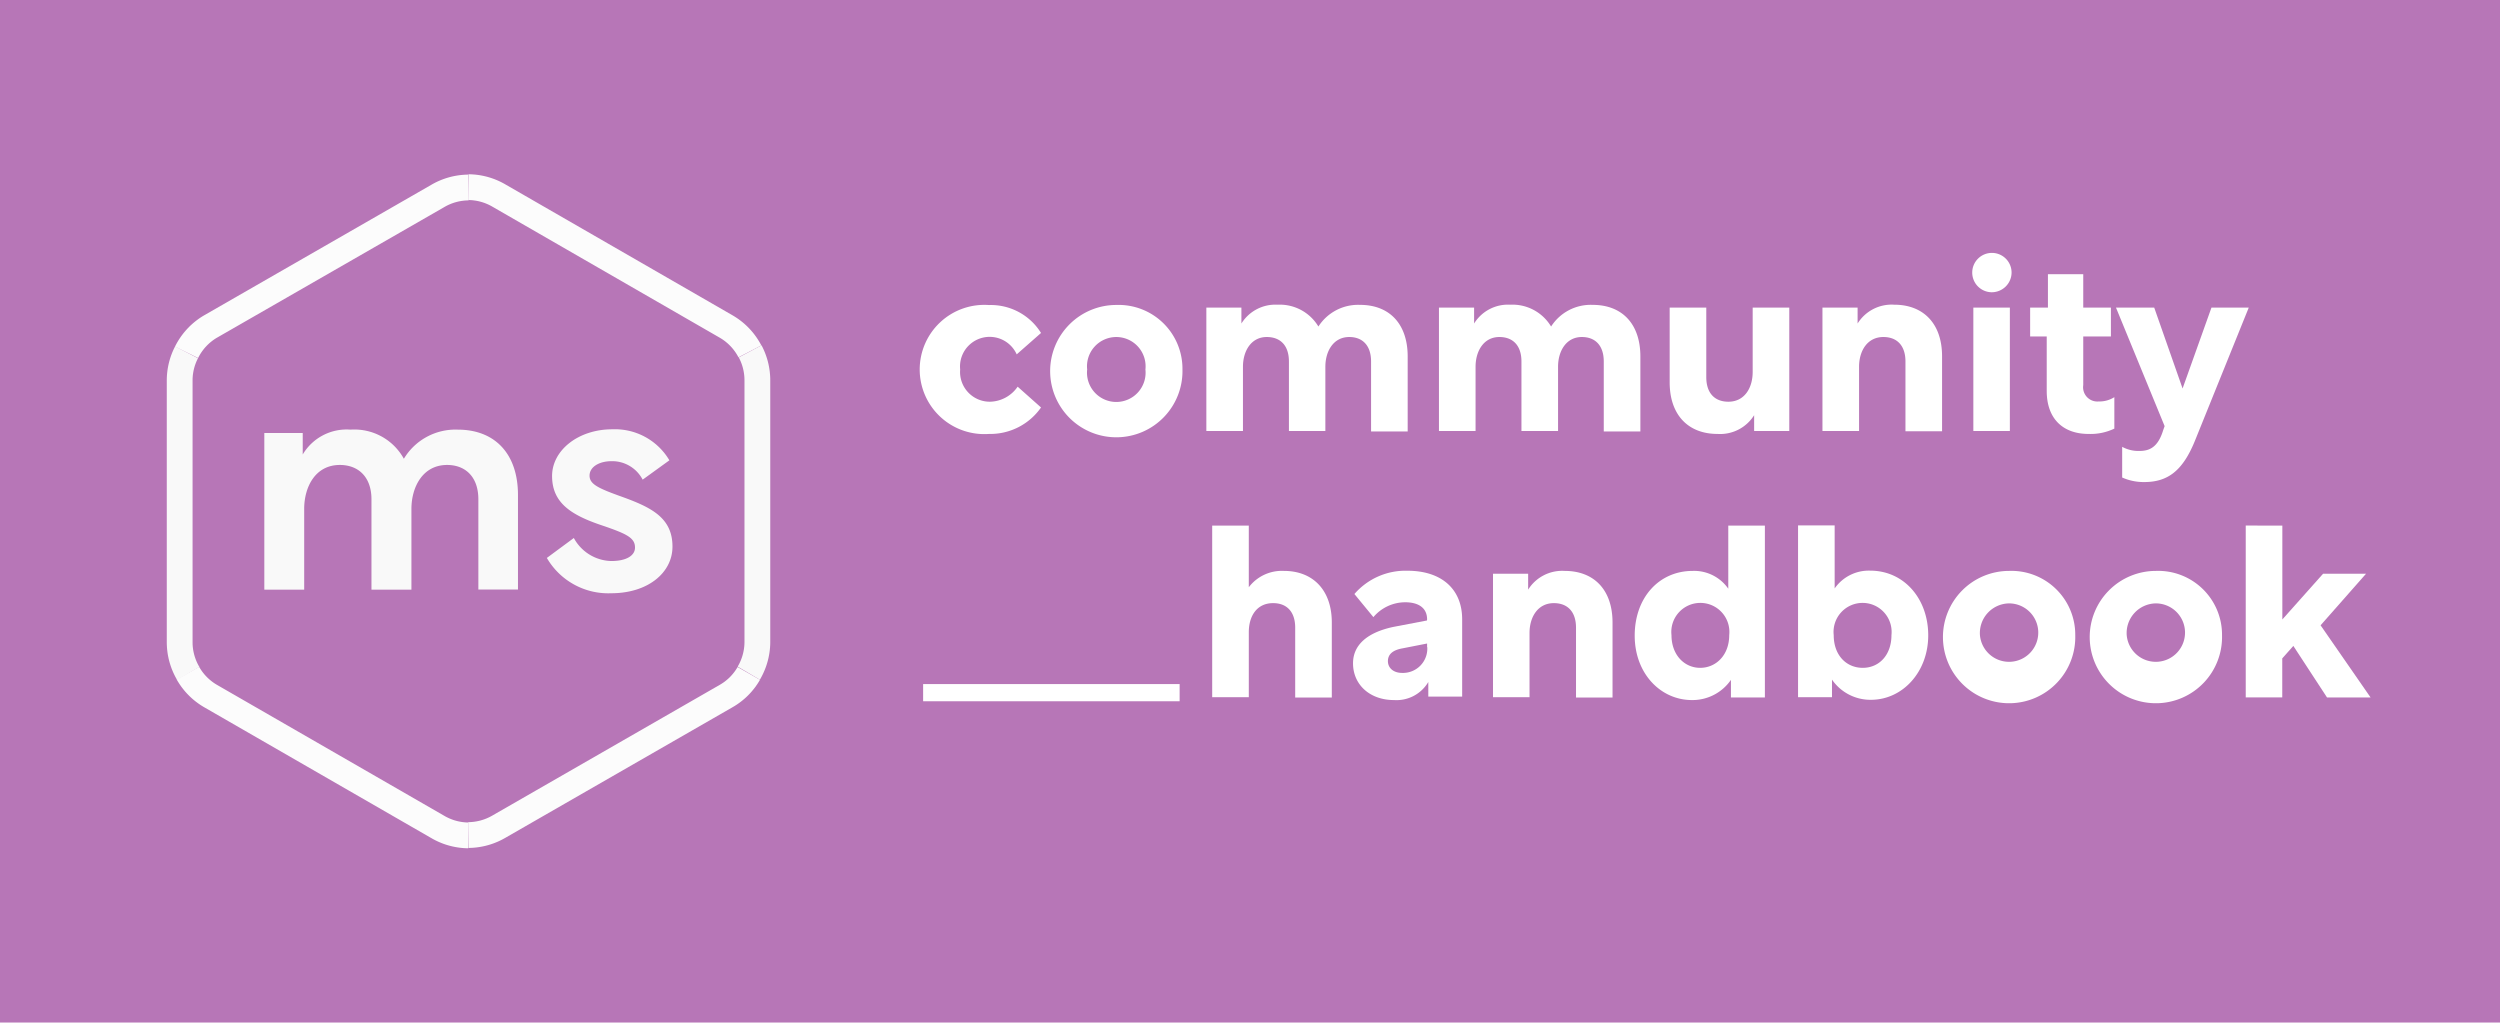 <svg xmlns="http://www.w3.org/2000/svg" viewBox="0 0 290.94 119"><defs><style>.cls-1{fill:#b776b7}.cls-2{fill:#f9f9f9}.cls-3,.cls-4,.cls-5{fill:none;stroke-miterlimit:10}.cls-3,.cls-4{stroke:#fcfcfc;stroke-width:3px}.cls-4{stroke:#f9f9f9}.cls-5{stroke:#fff;stroke-width:2px}.cls-6{fill:#fff}</style></defs><g id="Layer_2" data-name="Layer 2"><g id="Layer_1-2" data-name="Layer 1"><rect width="290.94" height="119" class="cls-1"/><path d="M35.23,50.39v2.5A5.94,5.94,0,0,1,40.8,50,6.57,6.57,0,0,1,47,53.39,7,7,0,0,1,53.28,50c4.29,0,7,2.78,7,7.61v11H55.67V58.11c0-2.61-1.5-4-3.64-4-2.86,0-4.15,2.61-4.15,5.11v9.4H43.23V58.11c0-2.61-1.53-4-3.68-4-2.89,0-4.15,2.61-4.15,5.11v9.4H30.76V50.39Z" class="cls-2"/><path d="M63.64,64.93l3.14-2.32a5.09,5.09,0,0,0,4.36,2.68c1.72,0,2.76-.61,2.76-1.57,0-1.15-1-1.61-3.94-2.61-3.71-1.25-5.71-2.72-5.71-5.72s3.07-5.43,7-5.43a7.36,7.36,0,0,1,6.65,3.61l-3.11,2.25a4,4,0,0,0-3.61-2.15c-1.47,0-2.57.68-2.57,1.68s1,1.47,3.79,2.47c3.46,1.25,5.86,2.47,5.86,5.79,0,3.07-2.9,5.43-7.12,5.43A8.27,8.27,0,0,1,63.64,64.93Z" class="cls-2"/><g id="Hex"><path d="M87.27,40.89A7.15,7.15,0,0,0,84.51,38L58.1,22.78a7.18,7.18,0,0,0-3.59-1" class="cls-3"/><path d="M87.14,78.34a7.18,7.18,0,0,0,1-3.59V44.25a7.18,7.18,0,0,0-.84-3.36" class="cls-4"/><path d="M54.51,97.18a7.18,7.18,0,0,0,3.59-1L84.51,81a7.06,7.06,0,0,0,2.63-2.63" class="cls-3"/><path d="M21.87,78.34A7.14,7.14,0,0,0,24.5,81L50.92,96.22a7.18,7.18,0,0,0,3.59,1" class="cls-3"/><path d="M21.71,41a7.11,7.11,0,0,0-.8,3.29v30.5a7.17,7.17,0,0,0,1,3.59" class="cls-4"/><path d="M54.51,21.82a7.18,7.18,0,0,0-3.59,1L24.5,38A7.15,7.15,0,0,0,21.71,41" class="cls-3"/></g><line x1="137.28" x2="107.43" y1="80.61" y2="80.61" class="cls-5"/><path d="M141.07,61.17h4.26v7.17a4.83,4.83,0,0,1,4.09-1.9c3.38,0,5.57,2.24,5.57,6v8.74h-4.26V73.05c0-1.88-1-2.86-2.57-2.86-1.88,0-2.83,1.48-2.83,3.39v7.56h-4.26Z" class="cls-6"/><path d="M166.08,72.09c0-1.42-1.1-2-2.55-2a4.86,4.86,0,0,0-3.7,1.73l-2.21-2.69a7.87,7.87,0,0,1,6.16-2.71c4,0,6.38,2.15,6.38,5.65v9h-3.94V79.37a4.3,4.3,0,0,1-4,2.1c-2.8,0-4.76-1.79-4.76-4.28,0-2.13,1.65-3.58,4.68-4.23l3.92-.75Zm0,3.22v-.42l-2.85.56c-1.15.2-1.71.7-1.71,1.49s.64,1.37,1.65,1.37A2.83,2.83,0,0,0,166.1,75.31Z" class="cls-6"/><path d="M177.84,66.77v1.85a4.67,4.67,0,0,1,4.25-2.18c3.45,0,5.57,2.24,5.57,6v8.74h-4.25V73.05c0-1.88-1-2.86-2.58-2.86-1.85,0-2.83,1.6-2.83,3.47v7.48h-4.25V66.77Z" class="cls-6"/><path d="M201.44,79.12a5.43,5.43,0,0,1-4.54,2.35c-3.64,0-6.66-3.08-6.66-7.5s2.83-7.53,6.75-7.53a4.84,4.84,0,0,1,4.14,2.07V61.17h4.26v20h-3.95Zm-.2-5.21a3.38,3.38,0,1,0-6.72,0c0,2.33,1.52,3.81,3.34,3.81S201.24,76.27,201.24,73.91Z" class="cls-6"/><path d="M213.2,81.14h-3.95v-20h4.26v7.34a4.84,4.84,0,0,1,4.14-2.07c3.92,0,6.75,3.25,6.75,7.53s-3,7.5-6.66,7.5a5.43,5.43,0,0,1-4.54-2.35Zm6.92-7.23a3.38,3.38,0,1,0-6.72,0c0,2.36,1.48,3.81,3.38,3.81S220.12,76.24,220.12,73.91Z" class="cls-6"/><path d="M241.51,73.94a7.7,7.7,0,1,1-7.7-7.5A7.43,7.43,0,0,1,241.51,73.94Zm-11.09,0a3.4,3.4,0,1,0,3.39-3.72A3.45,3.45,0,0,0,230.42,73.94Z" class="cls-6"/><path d="M258.59,73.94a7.7,7.7,0,1,1-7.7-7.5A7.43,7.43,0,0,1,258.59,73.94Zm-11.09,0a3.4,3.4,0,1,0,3.39-3.72A3.45,3.45,0,0,0,247.5,73.94Z" class="cls-6"/><path d="M265.61,61.17V72.09l4.74-5.32h5l-5.29,6,5.82,8.4h-5.07l-3.92-6-1.29,1.45v4.54h-4.25v-20Z" class="cls-6"/><path d="M121.15,47.42a7.2,7.2,0,0,1-6.05,3.08,7.52,7.52,0,1,1,0-15,6.87,6.87,0,0,1,6.05,3.25l-2.83,2.49A3.45,3.45,0,0,0,111.74,43a3.46,3.46,0,0,0,3.47,3.75A4,4,0,0,0,118.43,45Z" class="cls-6"/><path d="M137.61,43a7.7,7.7,0,1,1-7.7-7.51A7.43,7.43,0,0,1,137.61,43Zm-11.09,0a3.41,3.41,0,1,0,6.78,0,3.41,3.41,0,1,0-6.78,0Z" class="cls-6"/><path d="M144.47,35.8v1.85a4.65,4.65,0,0,1,4.2-2.19A5.24,5.24,0,0,1,153.43,38a5.49,5.49,0,0,1,4.85-2.52c3.44,0,5.54,2.24,5.54,6v8.73h-4.26V42.07c0-1.87-1-2.85-2.54-2.85-1.8,0-2.78,1.59-2.78,3.47v7.47H150V42.07c0-1.87-1-2.85-2.58-2.85-1.79,0-2.77,1.59-2.77,3.47v7.47h-4.26V35.8Z" class="cls-6"/><path d="M171.55,35.8v1.85a4.63,4.63,0,0,1,4.2-2.19A5.24,5.24,0,0,1,180.51,38a5.47,5.47,0,0,1,4.84-2.52c3.45,0,5.55,2.24,5.55,6v8.73h-4.26V42.07c0-1.87-1-2.85-2.55-2.85-1.79,0-2.77,1.59-2.77,3.47v7.47h-4.26V42.07c0-1.87-1-2.85-2.57-2.85-1.79,0-2.77,1.59-2.77,3.47v7.47h-4.26V35.8Z" class="cls-6"/><path d="M198.57,35.8v8.09c0,1.88,1,2.86,2.57,2.86,1.88,0,2.83-1.6,2.83-3.47V35.8h4.26V50.16h-4.09V48.32a4.67,4.67,0,0,1-4.26,2.18c-3.44,0-5.57-2.24-5.57-6V35.8Z" class="cls-6"/><path d="M216.18,35.8v1.85a4.66,4.66,0,0,1,4.26-2.19c3.44,0,5.57,2.24,5.57,6v8.73h-4.26V42.07c0-1.87-1-2.85-2.57-2.85-1.85,0-2.83,1.59-2.83,3.47v7.47h-4.26V35.8Z" class="cls-6"/><path d="M234.1,31.71a2.31,2.31,0,0,1-2.38,2.3,2.29,2.29,0,1,1,2.38-2.3Zm-4.45,4.09h4.25V50.16h-4.25Z" class="cls-6"/><path d="M238.33,35.8V31.91h4.11V35.8h3.22v3.36h-3.22v5.66a1.66,1.66,0,0,0,1.8,1.9,3.23,3.23,0,0,0,1.82-.5v3.66a6.4,6.4,0,0,1-3,.62c-3,0-4.87-1.79-4.87-5V39.16h-1.93V35.8Z" class="cls-6"/><path d="M246.25,35.8h4.45L254,45.21l3.36-9.41h4.34l-6.28,15.54c-1.42,3.47-3.16,4.76-5.88,4.76a6.13,6.13,0,0,1-2.57-.53V52a3.94,3.94,0,0,0,2,.48c1.12,0,2.15-.37,2.77-2.41l.17-.48Z" class="cls-6"/></g></g></svg>